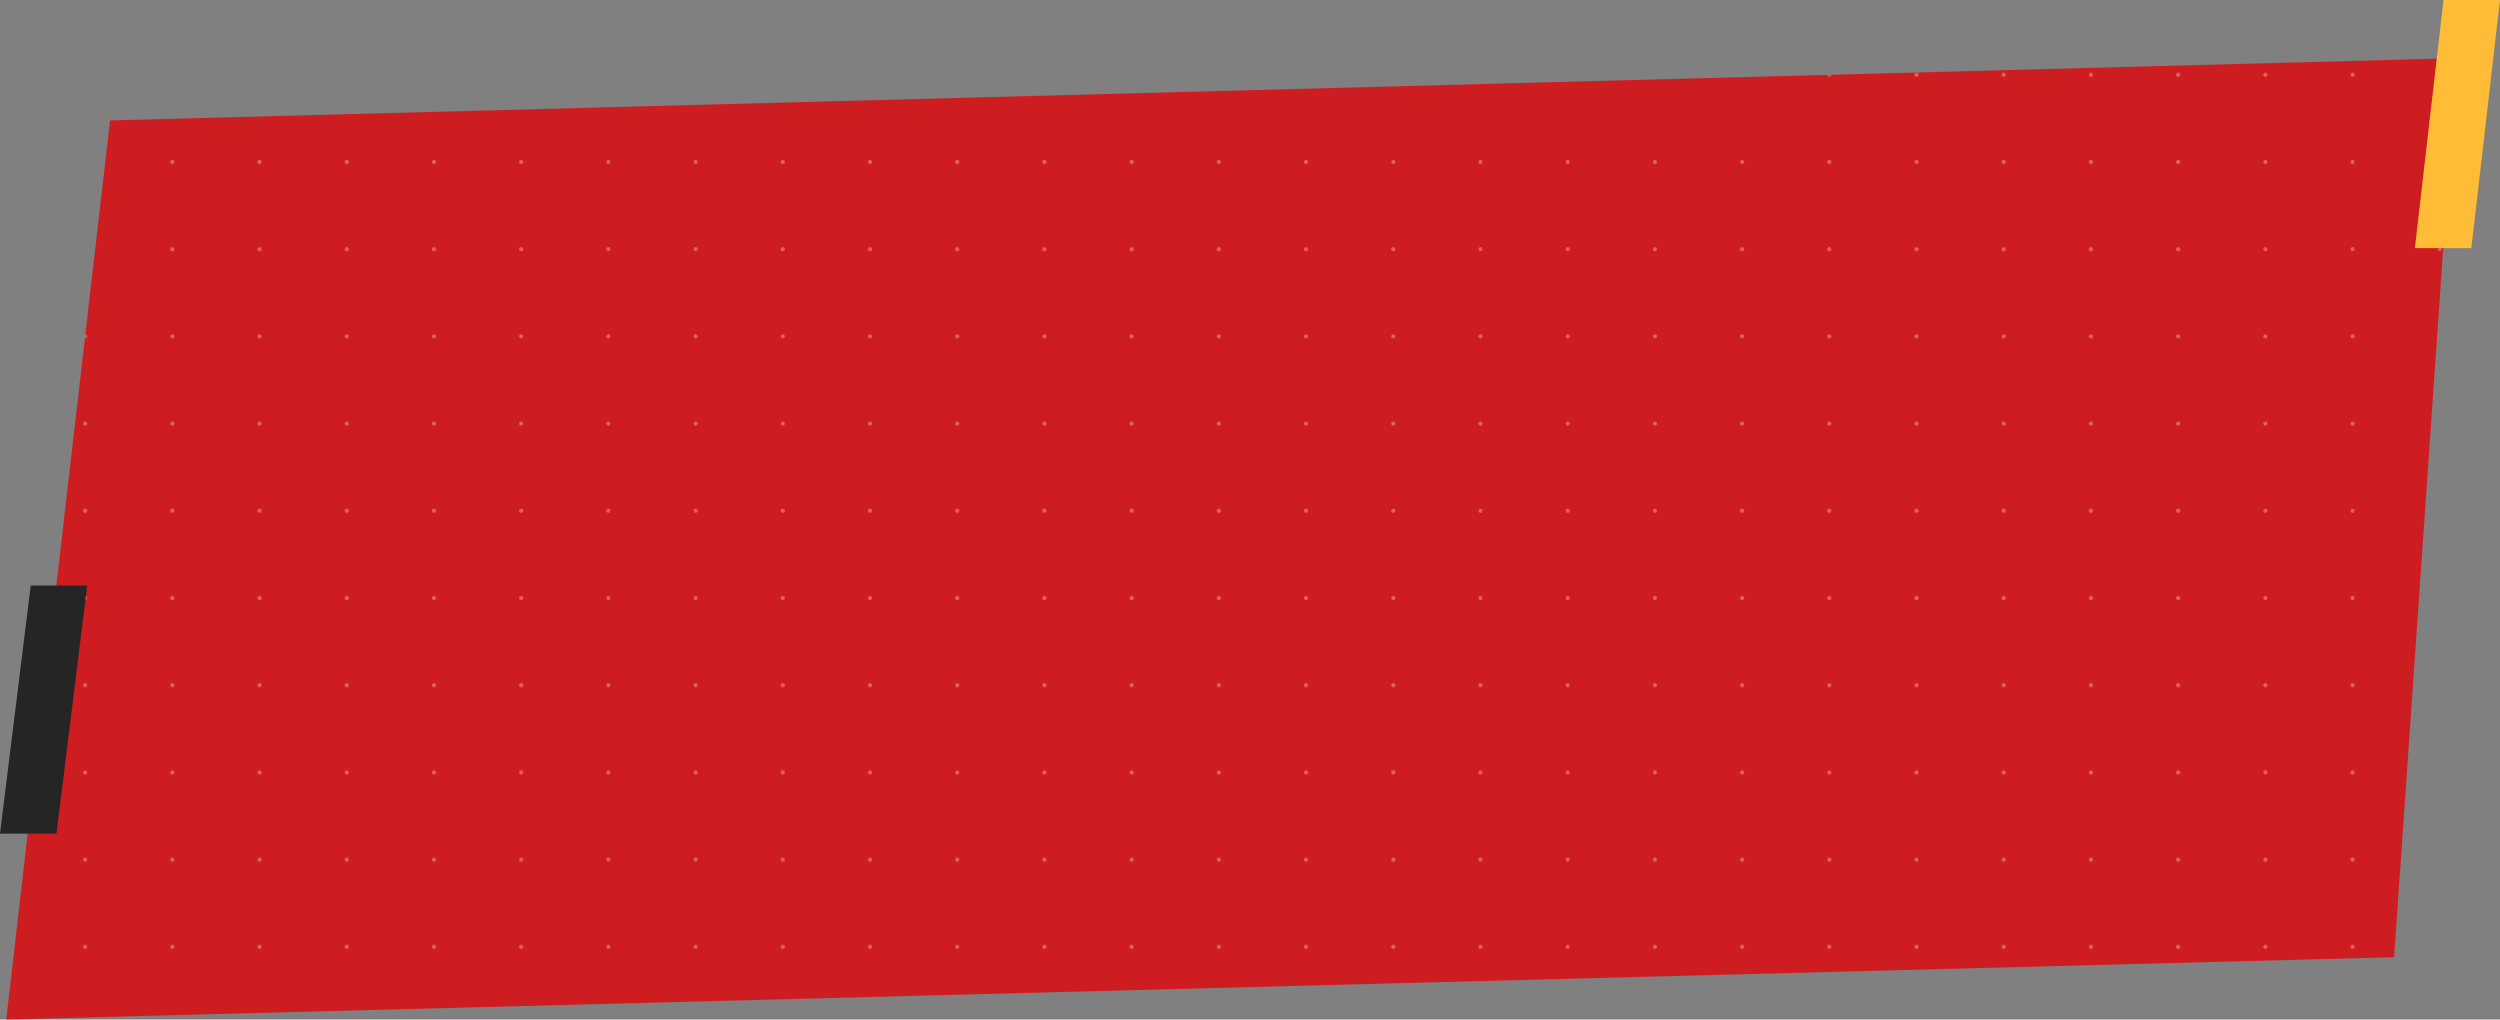 <?xml version="1.0" encoding="UTF-8"?> <svg xmlns="http://www.w3.org/2000/svg" width="1204" height="491" viewBox="0 0 1204 491" fill="none"><rect x="0" y="0" width="1204" height="491" fill="#808080" stroke="none"/> <path d="M53 58L1183 28L1153 461L3 491L53 58Z" fill="#CE1D20"></path> <mask id="mask0" mask-type="alpha" maskUnits="userSpaceOnUse" x="3" y="28" width="1180" height="463"> <path d="M53 58L1183 28L1153 461L3 491L53 58Z" fill="#CE1D20"></path> </mask> <g mask="url(#mask0)"> <circle opacity="0.3" cx="629" cy="414" r="1" fill="white"></circle> <circle opacity="0.3" cx="293" cy="414" r="1" fill="white"></circle> <circle opacity="0.3" cx="965" cy="414" r="1" fill="white"></circle> <circle opacity="0.3" cx="629" cy="246" r="1" fill="white"></circle> <circle opacity="0.3" cx="629" cy="78" r="1" fill="white"></circle> <circle opacity="0.3" cx="293" cy="246" r="1" fill="white"></circle> <circle opacity="0.3" cx="293" cy="78" r="1" fill="white"></circle> <circle opacity="0.3" cx="965" cy="246" r="1" fill="white"></circle> <circle opacity="0.3" cx="965" cy="78" r="1" fill="white"></circle> <circle opacity="0.3" cx="125" cy="414" r="1" fill="white"></circle> <circle opacity="0.3" cx="797" cy="414" r="1" fill="white"></circle> <circle opacity="0.3" cx="461" cy="414" r="1" fill="white"></circle> <circle opacity="0.3" cx="1133" cy="414" r="1" fill="white"></circle> <circle opacity="0.3" cx="125" cy="246" r="1" fill="white"></circle> <circle opacity="0.3" cx="125" cy="78" r="1" fill="white"></circle> <circle opacity="0.3" cx="797" cy="246" r="1" fill="white"></circle> <circle opacity="0.3" cx="797" cy="78" r="1" fill="white"></circle> <circle opacity="0.3" cx="461" cy="246" r="1" fill="white"></circle> <circle opacity="0.3" cx="461" cy="78" r="1" fill="white"></circle> <circle opacity="0.3" cx="1133" cy="246" r="1" fill="white"></circle> <circle opacity="0.3" cx="1133" cy="78" r="1" fill="white"></circle> <circle opacity="0.3" cx="629" cy="330" r="1" fill="white"></circle> <circle opacity="0.3" cx="293" cy="330" r="1" fill="white"></circle> <circle opacity="0.3" cx="965" cy="330" r="1" fill="white"></circle> <circle opacity="0.3" cx="629" cy="162" r="1" fill="white"></circle> <circle opacity="0.3" cx="293" cy="162" r="1" fill="white"></circle> <circle opacity="0.3" cx="965" cy="162" r="1" fill="white"></circle> <circle opacity="0.3" cx="125" cy="330" r="1" fill="white"></circle> <circle opacity="0.3" cx="797" cy="330" r="1" fill="white"></circle> <circle opacity="0.3" cx="461" cy="330" r="1" fill="white"></circle> <circle opacity="0.3" cx="1133" cy="330" r="1" fill="white"></circle> <circle opacity="0.3" cx="125" cy="162" r="1" fill="white"></circle> <circle opacity="0.3" cx="797" cy="162" r="1" fill="white"></circle> <circle opacity="0.3" cx="461" cy="162" r="1" fill="white"></circle> <circle opacity="0.3" cx="1133" cy="162" r="1" fill="white"></circle> <circle opacity="0.3" cx="41" cy="414" r="1" fill="white"></circle> <circle opacity="0.3" cx="713" cy="414" r="1" fill="white"></circle> <circle opacity="0.3" cx="377" cy="414" r="1" fill="white"></circle> <circle opacity="0.3" cx="1049" cy="414" r="1" fill="white"></circle> <circle opacity="0.3" cx="41" cy="246" r="1" fill="white"></circle> <circle opacity="0.3" cx="41" cy="78" r="1" fill="white"></circle> <circle opacity="0.3" cx="713" cy="246" r="1" fill="white"></circle> <circle opacity="0.3" cx="713" cy="78" r="1" fill="white"></circle> <circle opacity="0.3" cx="377" cy="246" r="1" fill="white"></circle> <circle opacity="0.3" cx="377" cy="78" r="1" fill="white"></circle> <circle opacity="0.3" cx="1049" cy="246" r="1" fill="white"></circle> <circle opacity="0.3" cx="1049" cy="78" r="1" fill="white"></circle> <circle opacity="0.3" cx="209" cy="414" r="1" fill="white"></circle> <circle opacity="0.3" cx="881" cy="414" r="1" fill="white"></circle> <circle opacity="0.3" cx="545" cy="414" r="1" fill="white"></circle> <circle opacity="0.3" cx="209" cy="246" r="1" fill="white"></circle> <circle opacity="0.3" cx="209" cy="78" r="1" fill="white"></circle> <circle opacity="0.3" cx="881" cy="246" r="1" fill="white"></circle> <circle opacity="0.3" cx="881" cy="78" r="1" fill="white"></circle> <circle opacity="0.3" cx="545" cy="246" r="1" fill="white"></circle> <circle opacity="0.3" cx="545" cy="78" r="1" fill="white"></circle> <circle opacity="0.3" cx="41" cy="330" r="1" fill="white"></circle> <circle opacity="0.3" cx="713" cy="330" r="1" fill="white"></circle> <circle opacity="0.3" cx="377" cy="330" r="1" fill="white"></circle> <circle opacity="0.3" cx="1049" cy="330" r="1" fill="white"></circle> <circle opacity="0.3" cx="41" cy="162" r="1" fill="white"></circle> <circle opacity="0.3" cx="713" cy="162" r="1" fill="white"></circle> <circle opacity="0.3" cx="377" cy="162" r="1" fill="white"></circle> <circle opacity="0.3" cx="1049" cy="162" r="1" fill="white"></circle> <circle opacity="0.3" cx="209" cy="330" r="1" fill="white"></circle> <circle opacity="0.3" cx="881" cy="330" r="1" fill="white"></circle> <circle opacity="0.3" cx="545" cy="330" r="1" fill="white"></circle> <circle opacity="0.3" cx="209" cy="162" r="1" fill="white"></circle> <circle opacity="0.3" cx="881" cy="162" r="1" fill="white"></circle> <circle opacity="0.3" cx="545" cy="162" r="1" fill="white"></circle> <circle opacity="0.3" cx="629" cy="372" r="1" fill="white"></circle> <circle opacity="0.3" cx="293" cy="372" r="1" fill="white"></circle> <circle opacity="0.3" cx="965" cy="372" r="1" fill="white"></circle> <circle opacity="0.3" cx="629" cy="204" r="1" fill="white"></circle> <circle opacity="0.3" cx="629" cy="36" r="1" fill="white"></circle> <circle opacity="0.3" cx="293" cy="204" r="1" fill="white"></circle> <circle opacity="0.3" cx="293" cy="36" r="1" fill="white"></circle> <circle opacity="0.3" cx="965" cy="204" r="1" fill="white"></circle> <circle opacity="0.3" cx="965" cy="36" r="1" fill="white"></circle> <circle opacity="0.3" cx="125" cy="372" r="1" fill="white"></circle> <circle opacity="0.3" cx="797" cy="372" r="1" fill="white"></circle> <circle opacity="0.3" cx="461" cy="372" r="1" fill="white"></circle> <circle opacity="0.3" cx="1133" cy="372" r="1" fill="white"></circle> <circle opacity="0.3" cx="125" cy="204" r="1" fill="white"></circle> <circle opacity="0.3" cx="125" cy="36" r="1" fill="white"></circle> <circle opacity="0.3" cx="797" cy="204" r="1" fill="white"></circle> <circle opacity="0.3" cx="797" cy="36" r="1" fill="white"></circle> <circle opacity="0.3" cx="461" cy="204" r="1" fill="white"></circle> <circle opacity="0.3" cx="461" cy="36" r="1" fill="white"></circle> <circle opacity="0.3" cx="1133" cy="204" r="1" fill="white"></circle> <circle opacity="0.3" cx="1133" cy="36" r="1" fill="white"></circle> <circle opacity="0.3" cx="629" cy="288" r="1" fill="white"></circle> <circle opacity="0.3" cx="293" cy="288" r="1" fill="white"></circle> <circle opacity="0.3" cx="965" cy="288" r="1" fill="white"></circle> <circle opacity="0.3" cx="629" cy="456" r="1" fill="white"></circle> <circle opacity="0.3" cx="629" cy="120" r="1" fill="white"></circle> <circle opacity="0.3" cx="293" cy="456" r="1" fill="white"></circle> <circle opacity="0.3" cx="965" cy="456" r="1" fill="white"></circle> <circle opacity="0.3" cx="293" cy="120" r="1" fill="white"></circle> <circle opacity="0.3" cx="965" cy="120" r="1" fill="white"></circle> <circle opacity="0.3" cx="125" cy="288" r="1" fill="white"></circle> <circle opacity="0.3" cx="797" cy="288" r="1" fill="white"></circle> <circle opacity="0.3" cx="461" cy="288" r="1" fill="white"></circle> <circle opacity="0.3" cx="1133" cy="288" r="1" fill="white"></circle> <circle opacity="0.3" cx="125" cy="456" r="1" fill="white"></circle> <circle opacity="0.3" cx="797" cy="456" r="1" fill="white"></circle> <circle opacity="0.3" cx="125" cy="120" r="1" fill="white"></circle> <circle opacity="0.3" cx="797" cy="120" r="1" fill="white"></circle> <circle opacity="0.3" cx="461" cy="456" r="1" fill="white"></circle> <circle opacity="0.3" cx="1133" cy="456" r="1" fill="white"></circle> <circle opacity="0.3" cx="461" cy="120" r="1" fill="white"></circle> <circle opacity="0.3" cx="1133" cy="120" r="1" fill="white"></circle> <circle opacity="0.3" cx="41" cy="372" r="1" fill="white"></circle> <circle opacity="0.3" cx="713" cy="372" r="1" fill="white"></circle> <circle opacity="0.3" cx="377" cy="372" r="1" fill="white"></circle> <circle opacity="0.3" cx="1049" cy="372" r="1" fill="white"></circle> <circle opacity="0.3" cx="41" cy="204" r="1" fill="white"></circle> <circle opacity="0.3" cx="41" cy="36" r="1" fill="white"></circle> <circle opacity="0.3" cx="713" cy="204" r="1" fill="white"></circle> <circle opacity="0.3" cx="713" cy="36" r="1" fill="white"></circle> <circle opacity="0.3" cx="377" cy="204" r="1" fill="white"></circle> <circle opacity="0.3" cx="377" cy="36" r="1" fill="white"></circle> <circle opacity="0.3" cx="1049" cy="204" r="1" fill="white"></circle> <circle opacity="0.3" cx="1049" cy="36" r="1" fill="white"></circle> <circle opacity="0.3" cx="209" cy="372" r="1" fill="white"></circle> <circle opacity="0.3" cx="881" cy="372" r="1" fill="white"></circle> <circle opacity="0.3" cx="545" cy="372" r="1" fill="white"></circle> <circle opacity="0.3" cx="209" cy="204" r="1" fill="white"></circle> <circle opacity="0.3" cx="209" cy="36" r="1" fill="white"></circle> <circle opacity="0.3" cx="881" cy="204" r="1" fill="white"></circle> <circle opacity="0.3" cx="881" cy="36" r="1" fill="white"></circle> <circle opacity="0.3" cx="545" cy="204" r="1" fill="white"></circle> <circle opacity="0.3" cx="545" cy="36" r="1" fill="white"></circle> <circle opacity="0.3" cx="41" cy="288" r="1" fill="white"></circle> <circle opacity="0.3" cx="713" cy="288" r="1" fill="white"></circle> <circle opacity="0.3" cx="377" cy="288" r="1" fill="white"></circle> <circle opacity="0.3" cx="1049" cy="288" r="1" fill="white"></circle> <circle opacity="0.3" cx="41" cy="456" r="1" fill="white"></circle> <circle opacity="0.3" cx="713" cy="456" r="1" fill="white"></circle> <circle opacity="0.3" cx="41" cy="120" r="1" fill="white"></circle> <circle opacity="0.3" cx="713" cy="120" r="1" fill="white"></circle> <circle opacity="0.3" cx="377" cy="456" r="1" fill="white"></circle> <circle opacity="0.3" cx="1049" cy="456" r="1" fill="white"></circle> <circle opacity="0.3" cx="377" cy="120" r="1" fill="white"></circle> <circle opacity="0.3" cx="1049" cy="120" r="1" fill="white"></circle> <circle opacity="0.3" cx="209" cy="288" r="1" fill="white"></circle> <circle opacity="0.3" cx="881" cy="288" r="1" fill="white"></circle> <circle opacity="0.3" cx="545" cy="288" r="1" fill="white"></circle> <circle opacity="0.3" cx="209" cy="456" r="1" fill="white"></circle> <circle opacity="0.3" cx="881" cy="456" r="1" fill="white"></circle> <circle opacity="0.3" cx="209" cy="120" r="1" fill="white"></circle> <circle opacity="0.3" cx="881" cy="120" r="1" fill="white"></circle> <circle opacity="0.3" cx="545" cy="456" r="1" fill="white"></circle> <circle opacity="0.3" cx="545" cy="120" r="1" fill="white"></circle> <circle opacity="0.3" cx="671" cy="414" r="1" fill="white"></circle> <circle opacity="0.3" cx="335" cy="414" r="1" fill="white"></circle> <circle opacity="0.3" cx="1007" cy="414" r="1" fill="white"></circle> <circle opacity="0.3" cx="671" cy="246" r="1" fill="white"></circle> <circle opacity="0.3" cx="671" cy="78" r="1" fill="white"></circle> <circle opacity="0.3" cx="335" cy="246" r="1" fill="white"></circle> <circle opacity="0.3" cx="335" cy="78" r="1" fill="white"></circle> <circle opacity="0.3" cx="1007" cy="246" r="1" fill="white"></circle> <circle opacity="0.3" cx="1007" cy="78" r="1" fill="white"></circle> <circle opacity="0.3" cx="167" cy="414" r="1" fill="white"></circle> <circle opacity="0.3" cx="839" cy="414" r="1" fill="white"></circle> <circle opacity="0.3" cx="503" cy="414" r="1" fill="white"></circle> <circle opacity="0.3" cx="1175" cy="414" r="1" fill="white"></circle> <circle opacity="0.3" cx="167" cy="246" r="1" fill="white"></circle> <circle opacity="0.3" cx="167" cy="78" r="1" fill="white"></circle> <circle opacity="0.3" cx="839" cy="246" r="1" fill="white"></circle> <circle opacity="0.3" cx="839" cy="78" r="1" fill="white"></circle> <circle opacity="0.3" cx="503" cy="246" r="1" fill="white"></circle> <circle opacity="0.3" cx="503" cy="78" r="1" fill="white"></circle> <circle opacity="0.3" cx="1175" cy="246" r="1" fill="white"></circle> <circle opacity="0.3" cx="1175" cy="78" r="1" fill="white"></circle> <circle opacity="0.3" cx="671" cy="330" r="1" fill="white"></circle> <circle opacity="0.3" cx="335" cy="330" r="1" fill="white"></circle> <circle opacity="0.3" cx="1007" cy="330" r="1" fill="white"></circle> <circle opacity="0.3" cx="671" cy="162" r="1" fill="white"></circle> <circle opacity="0.3" cx="335" cy="162" r="1" fill="white"></circle> <circle opacity="0.3" cx="1007" cy="162" r="1" fill="white"></circle> <circle opacity="0.3" cx="167" cy="330" r="1" fill="white"></circle> <circle opacity="0.3" cx="839" cy="330" r="1" fill="white"></circle> <circle opacity="0.3" cx="503" cy="330" r="1" fill="white"></circle> <circle opacity="0.3" cx="1175" cy="330" r="1" fill="white"></circle> <circle opacity="0.3" cx="167" cy="162" r="1" fill="white"></circle> <circle opacity="0.3" cx="839" cy="162" r="1" fill="white"></circle> <circle opacity="0.3" cx="503" cy="162" r="1" fill="white"></circle> <circle opacity="0.3" cx="1175" cy="162" r="1" fill="white"></circle> <circle opacity="0.3" cx="83" cy="414" r="1" fill="white"></circle> <circle opacity="0.3" cx="755" cy="414" r="1" fill="white"></circle> <circle opacity="0.3" cx="419" cy="414" r="1" fill="white"></circle> <circle opacity="0.3" cx="1091" cy="414" r="1" fill="white"></circle> <circle opacity="0.3" cx="83" cy="246" r="1" fill="white"></circle> <circle opacity="0.3" cx="83" cy="78" r="1" fill="white"></circle> <circle opacity="0.3" cx="755" cy="246" r="1" fill="white"></circle> <circle opacity="0.3" cx="755" cy="78" r="1" fill="white"></circle> <circle opacity="0.3" cx="419" cy="246" r="1" fill="white"></circle> <circle opacity="0.3" cx="419" cy="78" r="1" fill="white"></circle> <circle opacity="0.3" cx="1091" cy="246" r="1" fill="white"></circle> <circle opacity="0.3" cx="1091" cy="78" r="1" fill="white"></circle> <circle opacity="0.3" cx="251" cy="414" r="1" fill="white"></circle> <circle opacity="0.3" cx="923" cy="414" r="1" fill="white"></circle> <circle opacity="0.3" cx="587" cy="414" r="1" fill="white"></circle> <circle opacity="0.3" cx="251" cy="246" r="1" fill="white"></circle> <circle opacity="0.3" cx="251" cy="78" r="1" fill="white"></circle> <circle opacity="0.3" cx="923" cy="246" r="1" fill="white"></circle> <circle opacity="0.3" cx="923" cy="78" r="1" fill="white"></circle> <circle opacity="0.3" cx="587" cy="246" r="1" fill="white"></circle> <circle opacity="0.3" cx="587" cy="78" r="1" fill="white"></circle> <circle opacity="0.3" cx="83" cy="330" r="1" fill="white"></circle> <circle opacity="0.3" cx="755" cy="330" r="1" fill="white"></circle> <circle opacity="0.3" cx="419" cy="330" r="1" fill="white"></circle> <circle opacity="0.3" cx="1091" cy="330" r="1" fill="white"></circle> <circle opacity="0.3" cx="83" cy="162" r="1" fill="white"></circle> <circle opacity="0.3" cx="755" cy="162" r="1" fill="white"></circle> <circle opacity="0.3" cx="419" cy="162" r="1" fill="white"></circle> <circle opacity="0.3" cx="1091" cy="162" r="1" fill="white"></circle> <circle opacity="0.3" cx="251" cy="330" r="1" fill="white"></circle> <circle opacity="0.3" cx="923" cy="330" r="1" fill="white"></circle> <circle opacity="0.3" cx="587" cy="330" r="1" fill="white"></circle> <circle opacity="0.3" cx="251" cy="162" r="1" fill="white"></circle> <circle opacity="0.3" cx="923" cy="162" r="1" fill="white"></circle> <circle opacity="0.3" cx="587" cy="162" r="1" fill="white"></circle> <circle opacity="0.3" cx="671" cy="372" r="1" fill="white"></circle> <circle opacity="0.3" cx="335" cy="372" r="1" fill="white"></circle> <circle opacity="0.3" cx="1007" cy="372" r="1" fill="white"></circle> <circle opacity="0.3" cx="671" cy="204" r="1" fill="white"></circle> <circle opacity="0.3" cx="671" cy="36" r="1" fill="white"></circle> <circle opacity="0.3" cx="335" cy="204" r="1" fill="white"></circle> <circle opacity="0.3" cx="335" cy="36" r="1" fill="white"></circle> <circle opacity="0.3" cx="1007" cy="204" r="1" fill="white"></circle> <circle opacity="0.3" cx="1007" cy="36" r="1" fill="white"></circle> <circle opacity="0.3" cx="167" cy="372" r="1" fill="white"></circle> <circle opacity="0.3" cx="839" cy="372" r="1" fill="white"></circle> <circle opacity="0.3" cx="503" cy="372" r="1" fill="white"></circle> <circle opacity="0.3" cx="1175" cy="372" r="1" fill="white"></circle> <circle opacity="0.3" cx="167" cy="204" r="1" fill="white"></circle> <circle opacity="0.3" cx="167" cy="36" r="1" fill="white"></circle> <circle opacity="0.3" cx="839" cy="204" r="1" fill="white"></circle> <circle opacity="0.3" cx="839" cy="36" r="1" fill="white"></circle> <circle opacity="0.3" cx="503" cy="204" r="1" fill="white"></circle> <circle opacity="0.3" cx="503" cy="36" r="1" fill="white"></circle> <circle opacity="0.3" cx="1175" cy="204" r="1" fill="white"></circle> <circle opacity="0.3" cx="1175" cy="36" r="1" fill="white"></circle> <circle opacity="0.3" cx="671" cy="288" r="1" fill="white"></circle> <circle opacity="0.3" cx="335" cy="288" r="1" fill="white"></circle> <circle opacity="0.3" cx="1007" cy="288" r="1" fill="white"></circle> <circle opacity="0.3" cx="671" cy="456" r="1" fill="white"></circle> <circle opacity="0.3" cx="671" cy="120" r="1" fill="white"></circle> <circle opacity="0.3" cx="335" cy="456" r="1" fill="white"></circle> <circle opacity="0.3" cx="1007" cy="456" r="1" fill="white"></circle> <circle opacity="0.3" cx="335" cy="120" r="1" fill="white"></circle> <circle opacity="0.3" cx="1007" cy="120" r="1" fill="white"></circle> <circle opacity="0.3" cx="167" cy="288" r="1" fill="white"></circle> <circle opacity="0.3" cx="839" cy="288" r="1" fill="white"></circle> <circle opacity="0.3" cx="503" cy="288" r="1" fill="white"></circle> <circle opacity="0.3" cx="1175" cy="288" r="1" fill="white"></circle> <circle opacity="0.3" cx="167" cy="456" r="1" fill="white"></circle> <circle opacity="0.3" cx="839" cy="456" r="1" fill="white"></circle> <circle opacity="0.3" cx="167" cy="120" r="1" fill="white"></circle> <circle opacity="0.3" cx="839" cy="120" r="1" fill="white"></circle> <circle opacity="0.3" cx="503" cy="456" r="1" fill="white"></circle> <circle opacity="0.3" cx="1175" cy="456" r="1" fill="white"></circle> <circle opacity="0.3" cx="503" cy="120" r="1" fill="white"></circle> <circle opacity="0.3" cx="1175" cy="120" r="1" fill="white"></circle> <circle opacity="0.3" cx="83" cy="372" r="1" fill="white"></circle> <circle opacity="0.3" cx="755" cy="372" r="1" fill="white"></circle> <circle opacity="0.3" cx="419" cy="372" r="1" fill="white"></circle> <circle opacity="0.3" cx="1091" cy="372" r="1" fill="white"></circle> <circle opacity="0.3" cx="83" cy="204" r="1" fill="white"></circle> <circle opacity="0.3" cx="83" cy="36" r="1" fill="white"></circle> <circle opacity="0.3" cx="755" cy="204" r="1" fill="white"></circle> <circle opacity="0.3" cx="755" cy="36" r="1" fill="white"></circle> <circle opacity="0.3" cx="419" cy="204" r="1" fill="white"></circle> <circle opacity="0.3" cx="419" cy="36" r="1" fill="white"></circle> <circle opacity="0.3" cx="1091" cy="204" r="1" fill="white"></circle> <circle opacity="0.3" cx="1091" cy="36" r="1" fill="white"></circle> <circle opacity="0.3" cx="251" cy="372" r="1" fill="white"></circle> <circle opacity="0.3" cx="923" cy="372" r="1" fill="white"></circle> <circle opacity="0.3" cx="587" cy="372" r="1" fill="white"></circle> <circle opacity="0.3" cx="251" cy="204" r="1" fill="white"></circle> <circle opacity="0.3" cx="251" cy="36" r="1" fill="white"></circle> <circle opacity="0.3" cx="923" cy="204" r="1" fill="white"></circle> <circle opacity="0.3" cx="923" cy="36" r="1" fill="white"></circle> <circle opacity="0.3" cx="587" cy="204" r="1" fill="white"></circle> <circle opacity="0.3" cx="587" cy="36" r="1" fill="white"></circle> <circle opacity="0.3" cx="83" cy="288" r="1" fill="white"></circle> <circle opacity="0.3" cx="755" cy="288" r="1" fill="white"></circle> <circle opacity="0.3" cx="419" cy="288" r="1" fill="white"></circle> <circle opacity="0.3" cx="1091" cy="288" r="1" fill="white"></circle> <circle opacity="0.3" cx="83" cy="456" r="1" fill="white"></circle> <circle opacity="0.3" cx="755" cy="456" r="1" fill="white"></circle> <circle opacity="0.3" cx="83" cy="120" r="1" fill="white"></circle> <circle opacity="0.3" cx="755" cy="120" r="1" fill="white"></circle> <circle opacity="0.3" cx="419" cy="456" r="1" fill="white"></circle> <circle opacity="0.3" cx="1091" cy="456" r="1" fill="white"></circle> <circle opacity="0.3" cx="419" cy="120" r="1" fill="white"></circle> <circle opacity="0.3" cx="1091" cy="120" r="1" fill="white"></circle> <circle opacity="0.3" cx="251" cy="288" r="1" fill="white"></circle> <circle opacity="0.3" cx="923" cy="288" r="1" fill="white"></circle> <circle opacity="0.3" cx="587" cy="288" r="1" fill="white"></circle> <circle opacity="0.3" cx="251" cy="456" r="1" fill="white"></circle> <circle opacity="0.3" cx="923" cy="456" r="1" fill="white"></circle> <circle opacity="0.3" cx="251" cy="120" r="1" fill="white"></circle> <circle opacity="0.3" cx="923" cy="120" r="1" fill="white"></circle> <circle opacity="0.3" cx="587" cy="456" r="1" fill="white"></circle> <circle opacity="0.3" cx="587" cy="120" r="1" fill="white"></circle> </g> <path d="M1176.8 0H1204L1190.2 119.5H1163L1176.8 0Z" fill="#FFBD37"></path> <path d="M14.802 282H42L27.198 401.5H0L14.802 282Z" fill="#252525"></path> </svg> 